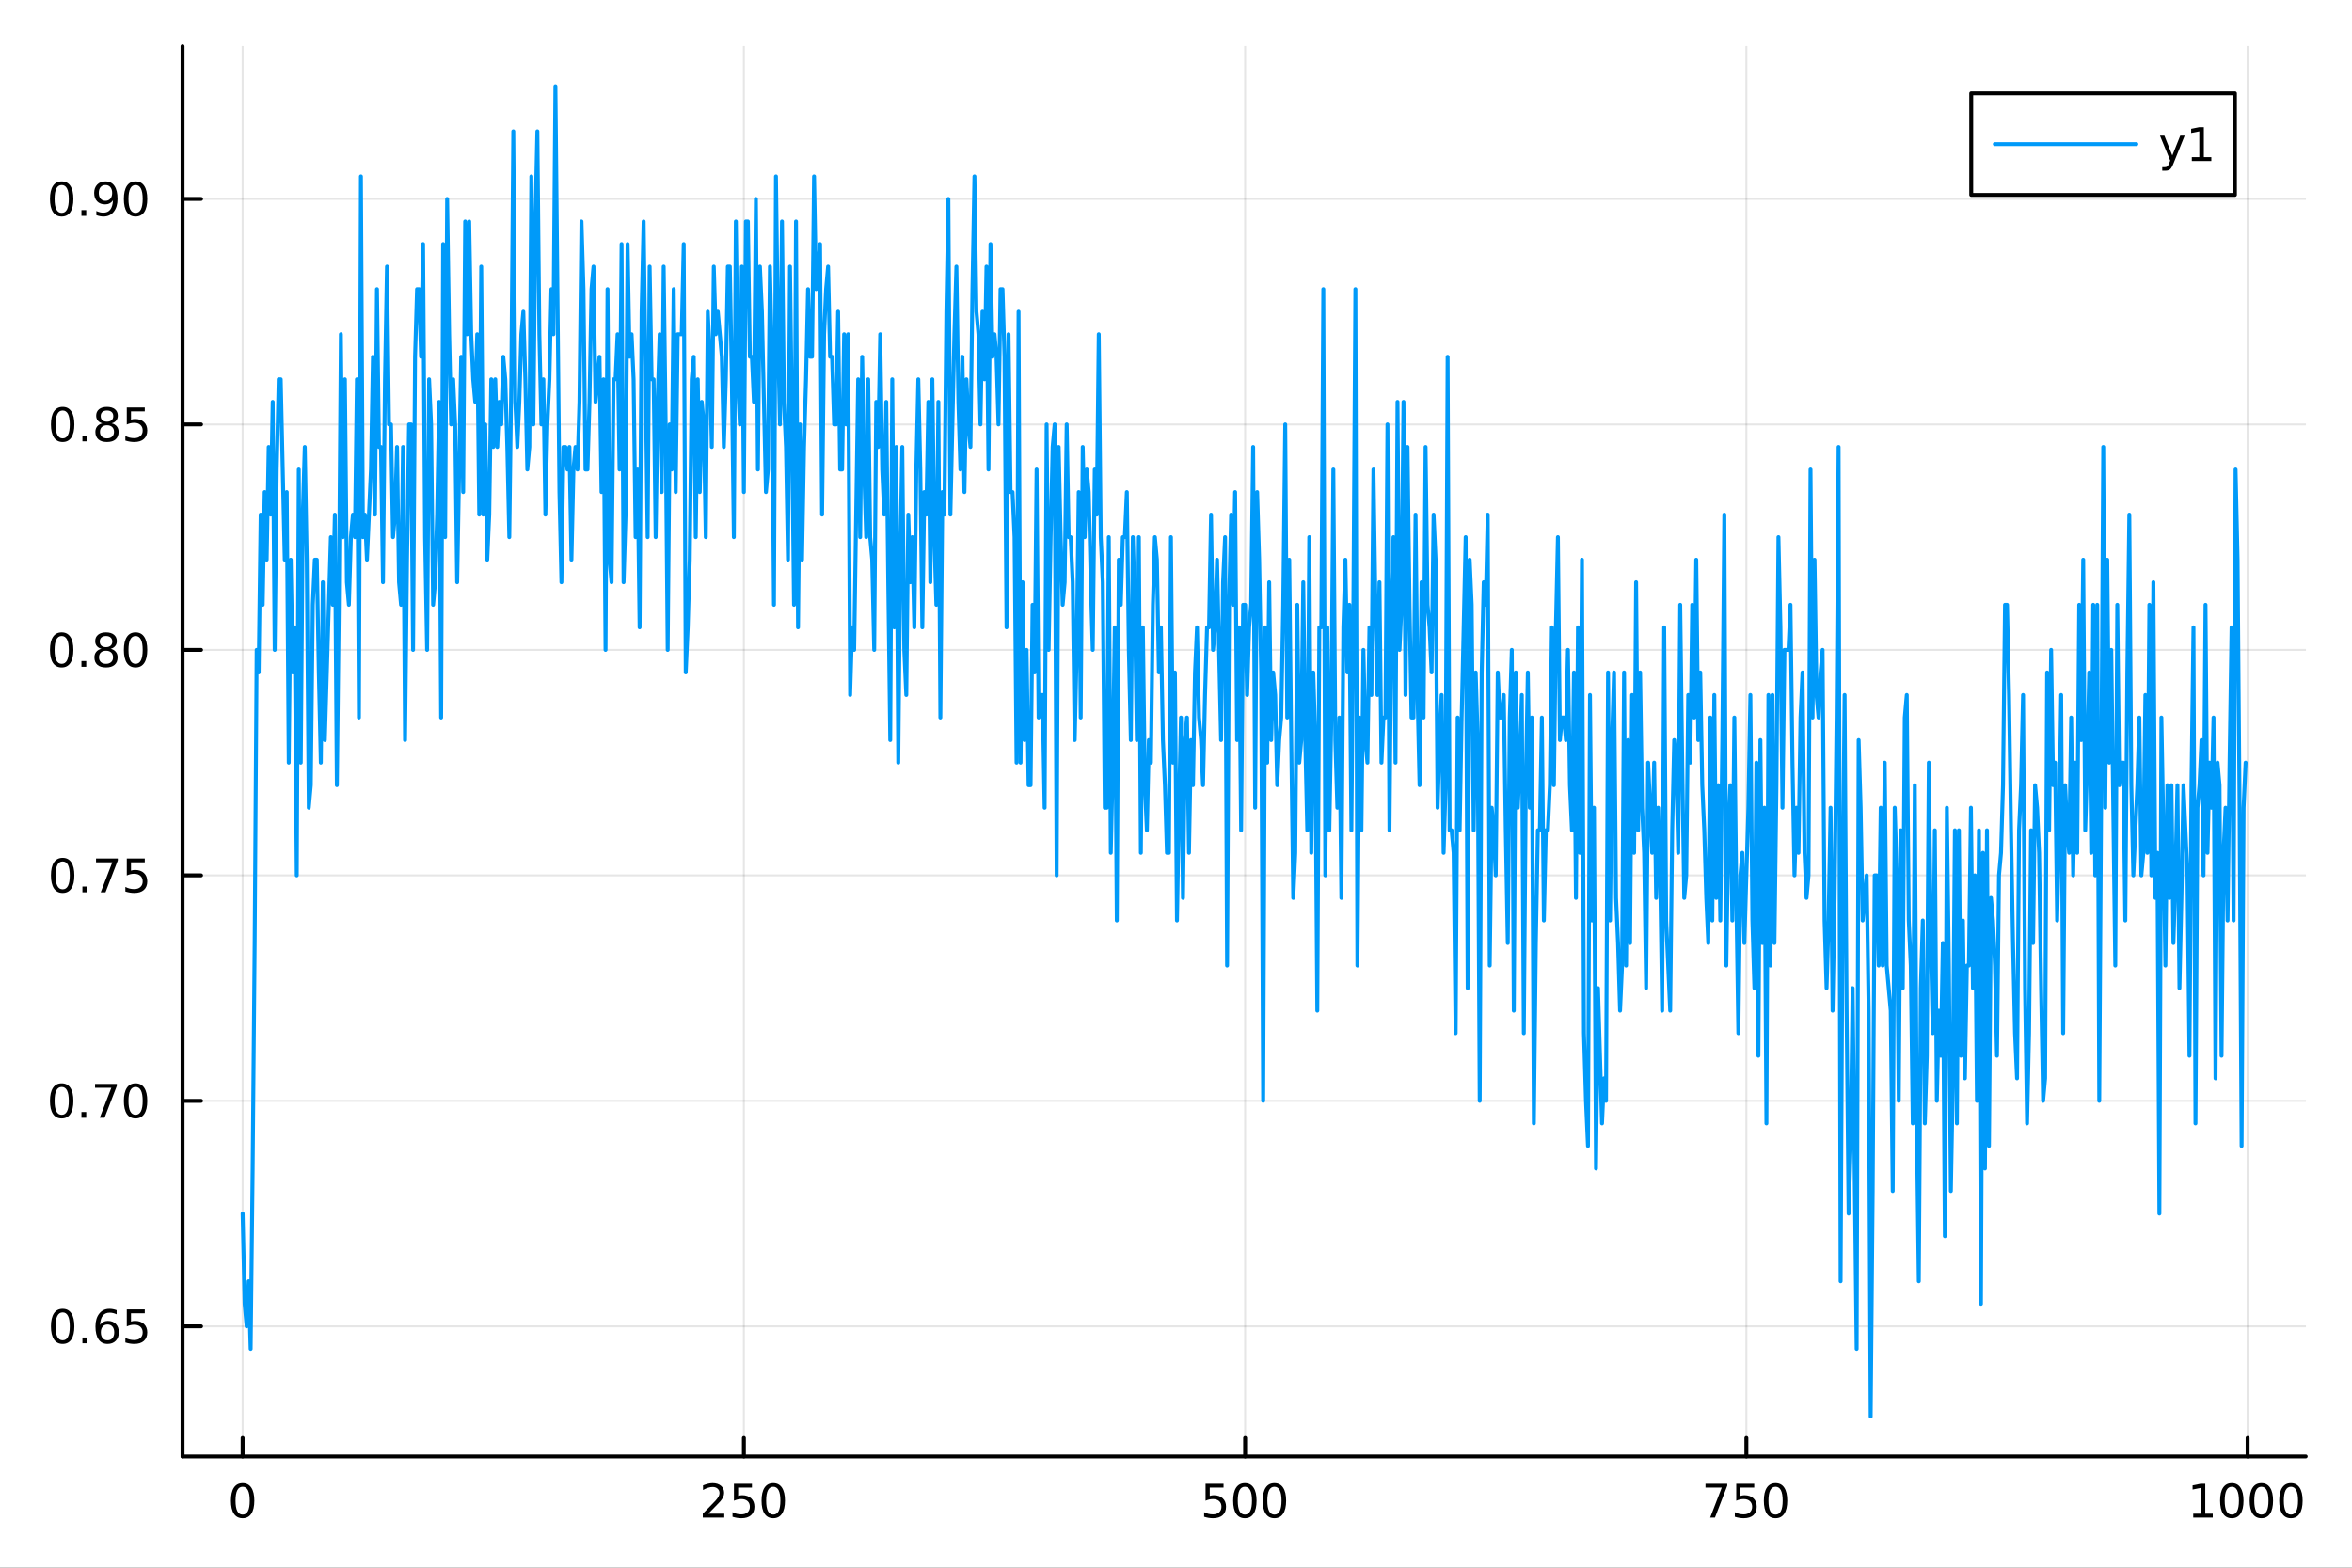 <?xml version="1.0" encoding="utf-8"?>
<svg xmlns="http://www.w3.org/2000/svg" xmlns:xlink="http://www.w3.org/1999/xlink" width="600" height="400" viewBox="0 0 2400 1600">
<rect x="0" y="0" width="2400" height="1600" fill="#333333" stroke="none"/>
<defs>
  <clipPath id="clip220">
    <rect x="0" y="0" width="2400" height="1600"/>
  </clipPath>
</defs>
<path clip-path="url(#clip220)" d="M0 1600 L2400 1600 L2400 0 L0 0  Z" fill="#ffffff" fill-rule="evenodd" fill-opacity="1"/>
<defs>
  <clipPath id="clip221">
    <rect x="480" y="0" width="1681" height="1600"/>
  </clipPath>
</defs>
<path clip-path="url(#clip220)" d="M186.274 1486.45 L2352.76 1486.45 L2352.76 47.244 L186.274 47.244  Z" fill="#ffffff" fill-rule="evenodd" fill-opacity="1"/>
<defs>
  <clipPath id="clip222">
    <rect x="186" y="47" width="2167" height="1440"/>
  </clipPath>
</defs>
<polyline clip-path="url(#clip222)" style="stroke:#000000; stroke-linecap:round; stroke-linejoin:round; stroke-width:2; stroke-opacity:0.1; fill:none" points="247.59,1486.45 247.59,47.244 "/>
<polyline clip-path="url(#clip222)" style="stroke:#000000; stroke-linecap:round; stroke-linejoin:round; stroke-width:2; stroke-opacity:0.1; fill:none" points="759.064,1486.45 759.064,47.244 "/>
<polyline clip-path="url(#clip222)" style="stroke:#000000; stroke-linecap:round; stroke-linejoin:round; stroke-width:2; stroke-opacity:0.1; fill:none" points="1270.54,1486.45 1270.54,47.244 "/>
<polyline clip-path="url(#clip222)" style="stroke:#000000; stroke-linecap:round; stroke-linejoin:round; stroke-width:2; stroke-opacity:0.1; fill:none" points="1782.01,1486.45 1782.01,47.244 "/>
<polyline clip-path="url(#clip222)" style="stroke:#000000; stroke-linecap:round; stroke-linejoin:round; stroke-width:2; stroke-opacity:0.1; fill:none" points="2293.49,1486.45 2293.49,47.244 "/>
<polyline clip-path="url(#clip220)" style="stroke:#000000; stroke-linecap:round; stroke-linejoin:round; stroke-width:4; stroke-opacity:1; fill:none" points="186.274,1486.45 2352.76,1486.45 "/>
<polyline clip-path="url(#clip220)" style="stroke:#000000; stroke-linecap:round; stroke-linejoin:round; stroke-width:4; stroke-opacity:1; fill:none" points="247.59,1486.45 247.59,1467.55 "/>
<polyline clip-path="url(#clip220)" style="stroke:#000000; stroke-linecap:round; stroke-linejoin:round; stroke-width:4; stroke-opacity:1; fill:none" points="759.064,1486.45 759.064,1467.55 "/>
<polyline clip-path="url(#clip220)" style="stroke:#000000; stroke-linecap:round; stroke-linejoin:round; stroke-width:4; stroke-opacity:1; fill:none" points="1270.54,1486.45 1270.54,1467.55 "/>
<polyline clip-path="url(#clip220)" style="stroke:#000000; stroke-linecap:round; stroke-linejoin:round; stroke-width:4; stroke-opacity:1; fill:none" points="1782.01,1486.45 1782.01,1467.55 "/>
<polyline clip-path="url(#clip220)" style="stroke:#000000; stroke-linecap:round; stroke-linejoin:round; stroke-width:4; stroke-opacity:1; fill:none" points="2293.49,1486.45 2293.49,1467.55 "/>
<path clip-path="url(#clip220)" d="M247.59 1517.37 Q243.978 1517.37 242.15 1520.93 Q240.344 1524.47 240.344 1531.6 Q240.344 1538.71 242.15 1542.27 Q243.978 1545.82 247.59 1545.82 Q251.224 1545.82 253.029 1542.27 Q254.858 1538.71 254.858 1531.6 Q254.858 1524.47 253.029 1520.93 Q251.224 1517.37 247.59 1517.37 M247.59 1513.66 Q253.4 1513.66 256.455 1518.27 Q259.534 1522.85 259.534 1531.6 Q259.534 1540.33 256.455 1544.94 Q253.4 1549.52 247.59 1549.52 Q241.779 1549.52 238.701 1544.94 Q235.645 1540.33 235.645 1531.6 Q235.645 1522.85 238.701 1518.27 Q241.779 1513.66 247.59 1513.66 Z" fill="#000000" fill-rule="nonzero" fill-opacity="1" /><path clip-path="url(#clip220)" d="M722.756 1544.91 L739.075 1544.91 L739.075 1548.85 L717.131 1548.85 L717.131 1544.91 Q719.793 1542.16 724.376 1537.53 Q728.983 1532.88 730.163 1531.53 Q732.409 1529.01 733.288 1527.27 Q734.191 1525.51 734.191 1523.82 Q734.191 1521.07 732.247 1519.33 Q730.325 1517.6 727.224 1517.6 Q725.025 1517.6 722.571 1518.36 Q720.14 1519.13 717.363 1520.68 L717.363 1515.95 Q720.187 1514.82 722.64 1514.24 Q725.094 1513.66 727.131 1513.66 Q732.501 1513.66 735.696 1516.35 Q738.89 1519.03 738.89 1523.52 Q738.89 1525.65 738.08 1527.57 Q737.293 1529.47 735.187 1532.07 Q734.608 1532.74 731.506 1535.95 Q728.404 1539.15 722.756 1544.91 Z" fill="#000000" fill-rule="nonzero" fill-opacity="1" /><path clip-path="url(#clip220)" d="M748.936 1514.29 L767.293 1514.29 L767.293 1518.22 L753.219 1518.22 L753.219 1526.7 Q754.237 1526.35 755.256 1526.19 Q756.274 1526 757.293 1526 Q763.08 1526 766.46 1529.17 Q769.839 1532.34 769.839 1537.76 Q769.839 1543.34 766.367 1546.44 Q762.895 1549.52 756.575 1549.52 Q754.399 1549.52 752.131 1549.15 Q749.886 1548.78 747.478 1548.04 L747.478 1543.34 Q749.561 1544.47 751.784 1545.03 Q754.006 1545.58 756.483 1545.58 Q760.487 1545.58 762.825 1543.48 Q765.163 1541.37 765.163 1537.76 Q765.163 1534.15 762.825 1532.04 Q760.487 1529.94 756.483 1529.94 Q754.608 1529.94 752.733 1530.35 Q750.881 1530.77 748.936 1531.65 L748.936 1514.29 Z" fill="#000000" fill-rule="nonzero" fill-opacity="1" /><path clip-path="url(#clip220)" d="M789.052 1517.37 Q785.441 1517.37 783.612 1520.93 Q781.807 1524.47 781.807 1531.6 Q781.807 1538.71 783.612 1542.27 Q785.441 1545.82 789.052 1545.82 Q792.686 1545.82 794.492 1542.27 Q796.32 1538.71 796.32 1531.6 Q796.32 1524.47 794.492 1520.93 Q792.686 1517.37 789.052 1517.37 M789.052 1513.66 Q794.862 1513.66 797.918 1518.27 Q800.996 1522.85 800.996 1531.6 Q800.996 1540.33 797.918 1544.94 Q794.862 1549.52 789.052 1549.52 Q783.242 1549.52 780.163 1544.94 Q777.108 1540.33 777.108 1531.6 Q777.108 1522.85 780.163 1518.27 Q783.242 1513.66 789.052 1513.66 Z" fill="#000000" fill-rule="nonzero" fill-opacity="1" /><path clip-path="url(#clip220)" d="M1230.16 1514.29 L1248.51 1514.29 L1248.51 1518.22 L1234.44 1518.22 L1234.44 1526.7 Q1235.46 1526.35 1236.48 1526.19 Q1237.49 1526 1238.51 1526 Q1244.3 1526 1247.68 1529.17 Q1251.06 1532.34 1251.06 1537.76 Q1251.06 1543.34 1247.59 1546.44 Q1244.11 1549.52 1237.8 1549.52 Q1235.62 1549.52 1233.35 1549.15 Q1231.11 1548.78 1228.7 1548.04 L1228.7 1543.34 Q1230.78 1544.47 1233 1545.03 Q1235.23 1545.58 1237.7 1545.58 Q1241.71 1545.58 1244.04 1543.48 Q1246.38 1541.37 1246.38 1537.76 Q1246.38 1534.15 1244.04 1532.04 Q1241.71 1529.94 1237.7 1529.94 Q1235.83 1529.94 1233.95 1530.35 Q1232.1 1530.77 1230.16 1531.65 L1230.16 1514.29 Z" fill="#000000" fill-rule="nonzero" fill-opacity="1" /><path clip-path="url(#clip220)" d="M1270.27 1517.37 Q1266.66 1517.37 1264.83 1520.93 Q1263.03 1524.47 1263.03 1531.6 Q1263.03 1538.71 1264.83 1542.27 Q1266.66 1545.82 1270.27 1545.82 Q1273.91 1545.82 1275.71 1542.27 Q1277.54 1538.71 1277.54 1531.6 Q1277.54 1524.47 1275.71 1520.93 Q1273.91 1517.37 1270.27 1517.37 M1270.27 1513.66 Q1276.08 1513.66 1279.14 1518.27 Q1282.22 1522.85 1282.22 1531.6 Q1282.22 1540.33 1279.14 1544.94 Q1276.08 1549.52 1270.27 1549.52 Q1264.46 1549.52 1261.38 1544.94 Q1258.33 1540.33 1258.33 1531.6 Q1258.33 1522.85 1261.38 1518.27 Q1264.46 1513.66 1270.27 1513.66 Z" fill="#000000" fill-rule="nonzero" fill-opacity="1" /><path clip-path="url(#clip220)" d="M1300.43 1517.37 Q1296.82 1517.37 1294.99 1520.93 Q1293.19 1524.47 1293.19 1531.6 Q1293.19 1538.71 1294.99 1542.27 Q1296.82 1545.82 1300.43 1545.82 Q1304.07 1545.82 1305.87 1542.27 Q1307.7 1538.71 1307.7 1531.6 Q1307.7 1524.47 1305.87 1520.93 Q1304.07 1517.37 1300.43 1517.37 M1300.43 1513.66 Q1306.24 1513.66 1309.3 1518.27 Q1312.38 1522.85 1312.38 1531.6 Q1312.38 1540.33 1309.3 1544.94 Q1306.24 1549.52 1300.43 1549.52 Q1294.62 1549.52 1291.54 1544.94 Q1288.49 1540.33 1288.49 1531.6 Q1288.49 1522.85 1291.54 1518.27 Q1294.62 1513.66 1300.43 1513.66 Z" fill="#000000" fill-rule="nonzero" fill-opacity="1" /><path clip-path="url(#clip220)" d="M1740.29 1514.29 L1762.51 1514.29 L1762.51 1516.28 L1749.96 1548.85 L1745.08 1548.85 L1756.88 1518.22 L1740.29 1518.22 L1740.29 1514.29 Z" fill="#000000" fill-rule="nonzero" fill-opacity="1" /><path clip-path="url(#clip220)" d="M1771.68 1514.29 L1790.03 1514.29 L1790.03 1518.22 L1775.96 1518.22 L1775.96 1526.7 Q1776.98 1526.35 1778 1526.19 Q1779.01 1526 1780.03 1526 Q1785.82 1526 1789.2 1529.17 Q1792.58 1532.34 1792.58 1537.76 Q1792.58 1543.34 1789.11 1546.44 Q1785.63 1549.52 1779.32 1549.52 Q1777.14 1549.52 1774.87 1549.15 Q1772.63 1548.78 1770.22 1548.04 L1770.22 1543.34 Q1772.3 1544.47 1774.52 1545.03 Q1776.75 1545.58 1779.22 1545.58 Q1783.23 1545.58 1785.57 1543.48 Q1787.9 1541.37 1787.9 1537.76 Q1787.9 1534.15 1785.57 1532.04 Q1783.23 1529.94 1779.22 1529.94 Q1777.35 1529.94 1775.47 1530.35 Q1773.62 1530.77 1771.68 1531.65 L1771.68 1514.29 Z" fill="#000000" fill-rule="nonzero" fill-opacity="1" /><path clip-path="url(#clip220)" d="M1811.79 1517.37 Q1808.18 1517.37 1806.35 1520.93 Q1804.55 1524.47 1804.55 1531.6 Q1804.55 1538.71 1806.35 1542.27 Q1808.18 1545.82 1811.79 1545.82 Q1815.43 1545.82 1817.23 1542.27 Q1819.06 1538.71 1819.06 1531.6 Q1819.06 1524.47 1817.23 1520.93 Q1815.43 1517.37 1811.79 1517.37 M1811.79 1513.66 Q1817.6 1513.66 1820.66 1518.27 Q1823.74 1522.85 1823.74 1531.6 Q1823.74 1540.33 1820.66 1544.94 Q1817.6 1549.52 1811.79 1549.52 Q1805.98 1549.52 1802.9 1544.94 Q1799.85 1540.33 1799.85 1531.6 Q1799.85 1522.85 1802.9 1518.27 Q1805.98 1513.66 1811.79 1513.66 Z" fill="#000000" fill-rule="nonzero" fill-opacity="1" /><path clip-path="url(#clip220)" d="M2238.01 1544.91 L2245.65 1544.91 L2245.65 1518.55 L2237.34 1520.21 L2237.34 1515.95 L2245.6 1514.29 L2250.28 1514.29 L2250.28 1544.91 L2257.92 1544.91 L2257.92 1548.85 L2238.01 1548.85 L2238.01 1544.91 Z" fill="#000000" fill-rule="nonzero" fill-opacity="1" /><path clip-path="url(#clip220)" d="M2277.36 1517.37 Q2273.75 1517.37 2271.92 1520.93 Q2270.12 1524.47 2270.12 1531.6 Q2270.12 1538.71 2271.92 1542.27 Q2273.75 1545.82 2277.36 1545.82 Q2281 1545.82 2282.8 1542.27 Q2284.63 1538.71 2284.63 1531.6 Q2284.63 1524.47 2282.8 1520.93 Q2281 1517.37 2277.36 1517.37 M2277.36 1513.66 Q2283.17 1513.66 2286.23 1518.27 Q2289.31 1522.85 2289.31 1531.6 Q2289.31 1540.33 2286.23 1544.94 Q2283.17 1549.52 2277.36 1549.52 Q2271.55 1549.52 2268.47 1544.94 Q2265.42 1540.33 2265.42 1531.6 Q2265.42 1522.85 2268.47 1518.27 Q2271.55 1513.66 2277.36 1513.66 Z" fill="#000000" fill-rule="nonzero" fill-opacity="1" /><path clip-path="url(#clip220)" d="M2307.53 1517.37 Q2303.91 1517.37 2302.09 1520.93 Q2300.28 1524.47 2300.28 1531.6 Q2300.28 1538.71 2302.09 1542.27 Q2303.91 1545.82 2307.53 1545.82 Q2311.16 1545.82 2312.97 1542.27 Q2314.79 1538.71 2314.79 1531.6 Q2314.79 1524.47 2312.97 1520.93 Q2311.16 1517.37 2307.53 1517.37 M2307.53 1513.66 Q2313.34 1513.66 2316.39 1518.27 Q2319.47 1522.85 2319.47 1531.6 Q2319.47 1540.33 2316.39 1544.94 Q2313.34 1549.52 2307.53 1549.52 Q2301.72 1549.52 2298.64 1544.94 Q2295.58 1540.33 2295.58 1531.6 Q2295.58 1522.85 2298.64 1518.27 Q2301.72 1513.66 2307.53 1513.66 Z" fill="#000000" fill-rule="nonzero" fill-opacity="1" /><path clip-path="url(#clip220)" d="M2337.69 1517.37 Q2334.08 1517.37 2332.25 1520.93 Q2330.44 1524.47 2330.44 1531.6 Q2330.44 1538.71 2332.25 1542.27 Q2334.08 1545.82 2337.69 1545.82 Q2341.32 1545.82 2343.13 1542.27 Q2344.96 1538.71 2344.96 1531.6 Q2344.96 1524.47 2343.13 1520.93 Q2341.32 1517.37 2337.69 1517.37 M2337.69 1513.66 Q2343.5 1513.66 2346.55 1518.27 Q2349.63 1522.85 2349.63 1531.6 Q2349.63 1540.33 2346.55 1544.94 Q2343.5 1549.52 2337.69 1549.52 Q2331.88 1549.52 2328.8 1544.94 Q2325.74 1540.33 2325.74 1531.6 Q2325.74 1522.85 2328.8 1518.27 Q2331.88 1513.66 2337.69 1513.66 Z" fill="#000000" fill-rule="nonzero" fill-opacity="1" /><polyline clip-path="url(#clip222)" style="stroke:#000000; stroke-linecap:round; stroke-linejoin:round; stroke-width:2; stroke-opacity:0.1; fill:none" points="186.274,1353.67 2352.76,1353.67 "/>
<polyline clip-path="url(#clip222)" style="stroke:#000000; stroke-linecap:round; stroke-linejoin:round; stroke-width:2; stroke-opacity:0.1; fill:none" points="186.274,1123.54 2352.76,1123.54 "/>
<polyline clip-path="url(#clip222)" style="stroke:#000000; stroke-linecap:round; stroke-linejoin:round; stroke-width:2; stroke-opacity:0.1; fill:none" points="186.274,893.415 2352.76,893.415 "/>
<polyline clip-path="url(#clip222)" style="stroke:#000000; stroke-linecap:round; stroke-linejoin:round; stroke-width:2; stroke-opacity:0.1; fill:none" points="186.274,663.29 2352.76,663.29 "/>
<polyline clip-path="url(#clip222)" style="stroke:#000000; stroke-linecap:round; stroke-linejoin:round; stroke-width:2; stroke-opacity:0.1; fill:none" points="186.274,433.164 2352.76,433.164 "/>
<polyline clip-path="url(#clip222)" style="stroke:#000000; stroke-linecap:round; stroke-linejoin:round; stroke-width:2; stroke-opacity:0.1; fill:none" points="186.274,203.039 2352.76,203.039 "/>
<polyline clip-path="url(#clip220)" style="stroke:#000000; stroke-linecap:round; stroke-linejoin:round; stroke-width:4; stroke-opacity:1; fill:none" points="186.274,1486.45 186.274,47.244 "/>
<polyline clip-path="url(#clip220)" style="stroke:#000000; stroke-linecap:round; stroke-linejoin:round; stroke-width:4; stroke-opacity:1; fill:none" points="186.274,1353.67 205.172,1353.67 "/>
<polyline clip-path="url(#clip220)" style="stroke:#000000; stroke-linecap:round; stroke-linejoin:round; stroke-width:4; stroke-opacity:1; fill:none" points="186.274,1123.54 205.172,1123.54 "/>
<polyline clip-path="url(#clip220)" style="stroke:#000000; stroke-linecap:round; stroke-linejoin:round; stroke-width:4; stroke-opacity:1; fill:none" points="186.274,893.415 205.172,893.415 "/>
<polyline clip-path="url(#clip220)" style="stroke:#000000; stroke-linecap:round; stroke-linejoin:round; stroke-width:4; stroke-opacity:1; fill:none" points="186.274,663.29 205.172,663.29 "/>
<polyline clip-path="url(#clip220)" style="stroke:#000000; stroke-linecap:round; stroke-linejoin:round; stroke-width:4; stroke-opacity:1; fill:none" points="186.274,433.164 205.172,433.164 "/>
<polyline clip-path="url(#clip220)" style="stroke:#000000; stroke-linecap:round; stroke-linejoin:round; stroke-width:4; stroke-opacity:1; fill:none" points="186.274,203.039 205.172,203.039 "/>
<path clip-path="url(#clip220)" d="M63.932 1339.46 Q60.321 1339.46 58.492 1343.03 Q56.687 1346.57 56.687 1353.7 Q56.687 1360.81 58.492 1364.37 Q60.321 1367.91 63.932 1367.91 Q67.566 1367.91 69.372 1364.37 Q71.2 1360.81 71.2 1353.7 Q71.2 1346.57 69.372 1343.03 Q67.566 1339.46 63.932 1339.46 M63.932 1335.76 Q69.742 1335.76 72.798 1340.37 Q75.876 1344.95 75.876 1353.7 Q75.876 1362.43 72.798 1367.03 Q69.742 1371.62 63.932 1371.62 Q58.122 1371.62 55.043 1367.03 Q51.987 1362.43 51.987 1353.7 Q51.987 1344.95 55.043 1340.37 Q58.122 1335.76 63.932 1335.76 Z" fill="#000000" fill-rule="nonzero" fill-opacity="1" /><path clip-path="url(#clip220)" d="M84.094 1365.07 L88.978 1365.07 L88.978 1370.95 L84.094 1370.95 L84.094 1365.07 Z" fill="#000000" fill-rule="nonzero" fill-opacity="1" /><path clip-path="url(#clip220)" d="M109.742 1351.8 Q106.594 1351.8 104.742 1353.95 Q102.913 1356.11 102.913 1359.86 Q102.913 1363.58 104.742 1365.76 Q106.594 1367.91 109.742 1367.91 Q112.89 1367.91 114.719 1365.76 Q116.57 1363.58 116.57 1359.86 Q116.57 1356.11 114.719 1353.95 Q112.89 1351.8 109.742 1351.8 M119.024 1337.15 L119.024 1341.41 Q117.265 1340.58 115.459 1340.14 Q113.677 1339.7 111.918 1339.7 Q107.288 1339.7 104.834 1342.82 Q102.404 1345.95 102.057 1352.27 Q103.422 1350.25 105.483 1349.19 Q107.543 1348.1 110.02 1348.1 Q115.228 1348.1 118.237 1351.27 Q121.27 1354.42 121.27 1359.86 Q121.27 1365.18 118.121 1368.4 Q114.973 1371.62 109.742 1371.62 Q103.746 1371.62 100.575 1367.03 Q97.404 1362.43 97.404 1353.7 Q97.404 1345.51 101.293 1340.64 Q105.182 1335.76 111.733 1335.76 Q113.492 1335.76 115.274 1336.11 Q117.08 1336.46 119.024 1337.15 Z" fill="#000000" fill-rule="nonzero" fill-opacity="1" /><path clip-path="url(#clip220)" d="M129.371 1336.39 L147.728 1336.39 L147.728 1340.32 L133.654 1340.32 L133.654 1348.79 Q134.672 1348.45 135.691 1348.28 Q136.709 1348.1 137.728 1348.1 Q143.515 1348.1 146.894 1351.27 Q150.274 1354.44 150.274 1359.86 Q150.274 1365.44 146.802 1368.54 Q143.33 1371.62 137.01 1371.62 Q134.834 1371.62 132.566 1371.25 Q130.32 1370.88 127.913 1370.14 L127.913 1365.44 Q129.996 1366.57 132.219 1367.13 Q134.441 1367.68 136.918 1367.68 Q140.922 1367.68 143.26 1365.58 Q145.598 1363.47 145.598 1359.86 Q145.598 1356.25 143.26 1354.14 Q140.922 1352.03 136.918 1352.03 Q135.043 1352.03 133.168 1352.45 Q131.316 1352.87 129.371 1353.75 L129.371 1336.39 Z" fill="#000000" fill-rule="nonzero" fill-opacity="1" /><path clip-path="url(#clip220)" d="M62.937 1109.34 Q59.325 1109.34 57.497 1112.9 Q55.691 1116.45 55.691 1123.57 Q55.691 1130.68 57.497 1134.25 Q59.325 1137.79 62.937 1137.79 Q66.571 1137.79 68.376 1134.25 Q70.205 1130.68 70.205 1123.57 Q70.205 1116.45 68.376 1112.9 Q66.571 1109.34 62.937 1109.34 M62.937 1105.64 Q68.747 1105.64 71.802 1110.24 Q74.881 1114.83 74.881 1123.57 Q74.881 1132.3 71.802 1136.91 Q68.747 1141.49 62.937 1141.49 Q57.126 1141.49 54.048 1136.91 Q50.992 1132.3 50.992 1123.57 Q50.992 1114.83 54.048 1110.24 Q57.126 1105.64 62.937 1105.64 Z" fill="#000000" fill-rule="nonzero" fill-opacity="1" /><path clip-path="url(#clip220)" d="M83.098 1134.94 L87.983 1134.94 L87.983 1140.82 L83.098 1140.82 L83.098 1134.94 Z" fill="#000000" fill-rule="nonzero" fill-opacity="1" /><path clip-path="url(#clip220)" d="M96.987 1106.26 L119.209 1106.26 L119.209 1108.25 L106.663 1140.82 L101.779 1140.82 L113.584 1110.2 L96.987 1110.2 L96.987 1106.26 Z" fill="#000000" fill-rule="nonzero" fill-opacity="1" /><path clip-path="url(#clip220)" d="M138.33 1109.34 Q134.719 1109.34 132.89 1112.9 Q131.084 1116.45 131.084 1123.57 Q131.084 1130.68 132.89 1134.25 Q134.719 1137.79 138.33 1137.79 Q141.964 1137.79 143.769 1134.25 Q145.598 1130.68 145.598 1123.57 Q145.598 1116.45 143.769 1112.9 Q141.964 1109.34 138.33 1109.34 M138.33 1105.64 Q144.14 1105.64 147.195 1110.24 Q150.274 1114.83 150.274 1123.57 Q150.274 1132.3 147.195 1136.91 Q144.14 1141.49 138.33 1141.49 Q132.519 1141.49 129.441 1136.91 Q126.385 1132.3 126.385 1123.57 Q126.385 1114.83 129.441 1110.24 Q132.519 1105.64 138.33 1105.64 Z" fill="#000000" fill-rule="nonzero" fill-opacity="1" /><path clip-path="url(#clip220)" d="M63.932 879.214 Q60.321 879.214 58.492 882.778 Q56.687 886.32 56.687 893.45 Q56.687 900.556 58.492 904.121 Q60.321 907.663 63.932 907.663 Q67.566 907.663 69.372 904.121 Q71.2 900.556 71.2 893.45 Q71.2 886.32 69.372 882.778 Q67.566 879.214 63.932 879.214 M63.932 875.51 Q69.742 875.51 72.798 880.116 Q75.876 884.7 75.876 893.45 Q75.876 902.176 72.798 906.783 Q69.742 911.366 63.932 911.366 Q58.122 911.366 55.043 906.783 Q51.987 902.176 51.987 893.45 Q51.987 884.7 55.043 880.116 Q58.122 875.51 63.932 875.51 Z" fill="#000000" fill-rule="nonzero" fill-opacity="1" /><path clip-path="url(#clip220)" d="M84.094 904.815 L88.978 904.815 L88.978 910.695 L84.094 910.695 L84.094 904.815 Z" fill="#000000" fill-rule="nonzero" fill-opacity="1" /><path clip-path="url(#clip220)" d="M97.983 876.135 L120.205 876.135 L120.205 878.126 L107.658 910.695 L102.774 910.695 L114.58 880.07 L97.983 880.07 L97.983 876.135 Z" fill="#000000" fill-rule="nonzero" fill-opacity="1" /><path clip-path="url(#clip220)" d="M129.371 876.135 L147.728 876.135 L147.728 880.07 L133.654 880.07 L133.654 888.542 Q134.672 888.195 135.691 888.033 Q136.709 887.848 137.728 887.848 Q143.515 887.848 146.894 891.019 Q150.274 894.19 150.274 899.607 Q150.274 905.186 146.802 908.288 Q143.33 911.366 137.01 911.366 Q134.834 911.366 132.566 910.996 Q130.32 910.625 127.913 909.885 L127.913 905.186 Q129.996 906.32 132.219 906.875 Q134.441 907.431 136.918 907.431 Q140.922 907.431 143.26 905.325 Q145.598 903.218 145.598 899.607 Q145.598 895.996 143.26 893.889 Q140.922 891.783 136.918 891.783 Q135.043 891.783 133.168 892.2 Q131.316 892.616 129.371 893.496 L129.371 876.135 Z" fill="#000000" fill-rule="nonzero" fill-opacity="1" /><path clip-path="url(#clip220)" d="M62.937 649.088 Q59.325 649.088 57.497 652.653 Q55.691 656.195 55.691 663.324 Q55.691 670.431 57.497 673.996 Q59.325 677.537 62.937 677.537 Q66.571 677.537 68.376 673.996 Q70.205 670.431 70.205 663.324 Q70.205 656.195 68.376 652.653 Q66.571 649.088 62.937 649.088 M62.937 645.385 Q68.747 645.385 71.802 649.991 Q74.881 654.574 74.881 663.324 Q74.881 672.051 71.802 676.658 Q68.747 681.241 62.937 681.241 Q57.126 681.241 54.048 676.658 Q50.992 672.051 50.992 663.324 Q50.992 654.574 54.048 649.991 Q57.126 645.385 62.937 645.385 Z" fill="#000000" fill-rule="nonzero" fill-opacity="1" /><path clip-path="url(#clip220)" d="M83.098 674.69 L87.983 674.69 L87.983 680.57 L83.098 680.57 L83.098 674.69 Z" fill="#000000" fill-rule="nonzero" fill-opacity="1" /><path clip-path="url(#clip220)" d="M108.168 664.158 Q104.834 664.158 102.913 665.94 Q101.015 667.722 101.015 670.847 Q101.015 673.972 102.913 675.755 Q104.834 677.537 108.168 677.537 Q111.501 677.537 113.422 675.755 Q115.344 673.949 115.344 670.847 Q115.344 667.722 113.422 665.94 Q111.524 664.158 108.168 664.158 M103.492 662.167 Q100.483 661.426 98.793 659.366 Q97.126 657.306 97.126 654.343 Q97.126 650.199 100.066 647.792 Q103.029 645.385 108.168 645.385 Q113.33 645.385 116.27 647.792 Q119.209 650.199 119.209 654.343 Q119.209 657.306 117.52 659.366 Q115.853 661.426 112.867 662.167 Q116.246 662.954 118.121 665.246 Q120.02 667.537 120.02 670.847 Q120.02 675.871 116.941 678.556 Q113.885 681.241 108.168 681.241 Q102.45 681.241 99.371 678.556 Q96.316 675.871 96.316 670.847 Q96.316 667.537 98.214 665.246 Q100.112 662.954 103.492 662.167 M101.779 654.783 Q101.779 657.468 103.446 658.972 Q105.135 660.477 108.168 660.477 Q111.177 660.477 112.867 658.972 Q114.58 657.468 114.58 654.783 Q114.58 652.098 112.867 650.593 Q111.177 649.088 108.168 649.088 Q105.135 649.088 103.446 650.593 Q101.779 652.098 101.779 654.783 Z" fill="#000000" fill-rule="nonzero" fill-opacity="1" /><path clip-path="url(#clip220)" d="M138.33 649.088 Q134.719 649.088 132.89 652.653 Q131.084 656.195 131.084 663.324 Q131.084 670.431 132.89 673.996 Q134.719 677.537 138.33 677.537 Q141.964 677.537 143.769 673.996 Q145.598 670.431 145.598 663.324 Q145.598 656.195 143.769 652.653 Q141.964 649.088 138.33 649.088 M138.33 645.385 Q144.14 645.385 147.195 649.991 Q150.274 654.574 150.274 663.324 Q150.274 672.051 147.195 676.658 Q144.14 681.241 138.33 681.241 Q132.519 681.241 129.441 676.658 Q126.385 672.051 126.385 663.324 Q126.385 654.574 129.441 649.991 Q132.519 645.385 138.33 645.385 Z" fill="#000000" fill-rule="nonzero" fill-opacity="1" /><path clip-path="url(#clip220)" d="M63.932 418.963 Q60.321 418.963 58.492 422.528 Q56.687 426.069 56.687 433.199 Q56.687 440.305 58.492 443.87 Q60.321 447.412 63.932 447.412 Q67.566 447.412 69.372 443.87 Q71.2 440.305 71.2 433.199 Q71.2 426.069 69.372 422.528 Q67.566 418.963 63.932 418.963 M63.932 415.259 Q69.742 415.259 72.798 419.866 Q75.876 424.449 75.876 433.199 Q75.876 441.926 72.798 446.532 Q69.742 451.116 63.932 451.116 Q58.122 451.116 55.043 446.532 Q51.987 441.926 51.987 433.199 Q51.987 424.449 55.043 419.866 Q58.122 415.259 63.932 415.259 Z" fill="#000000" fill-rule="nonzero" fill-opacity="1" /><path clip-path="url(#clip220)" d="M84.094 444.565 L88.978 444.565 L88.978 450.444 L84.094 450.444 L84.094 444.565 Z" fill="#000000" fill-rule="nonzero" fill-opacity="1" /><path clip-path="url(#clip220)" d="M109.163 434.032 Q105.83 434.032 103.909 435.815 Q102.01 437.597 102.01 440.722 Q102.01 443.847 103.909 445.629 Q105.83 447.412 109.163 447.412 Q112.496 447.412 114.418 445.629 Q116.339 443.824 116.339 440.722 Q116.339 437.597 114.418 435.815 Q112.52 434.032 109.163 434.032 M104.487 432.042 Q101.478 431.301 99.788 429.241 Q98.121 427.18 98.121 424.218 Q98.121 420.074 101.061 417.667 Q104.024 415.259 109.163 415.259 Q114.325 415.259 117.265 417.667 Q120.205 420.074 120.205 424.218 Q120.205 427.18 118.515 429.241 Q116.848 431.301 113.862 432.042 Q117.242 432.829 119.117 435.12 Q121.015 437.412 121.015 440.722 Q121.015 445.745 117.936 448.43 Q114.881 451.116 109.163 451.116 Q103.446 451.116 100.367 448.43 Q97.311 445.745 97.311 440.722 Q97.311 437.412 99.21 435.12 Q101.108 432.829 104.487 432.042 M102.774 424.657 Q102.774 427.343 104.441 428.847 Q106.131 430.352 109.163 430.352 Q112.172 430.352 113.862 428.847 Q115.575 427.343 115.575 424.657 Q115.575 421.972 113.862 420.468 Q112.172 418.963 109.163 418.963 Q106.131 418.963 104.441 420.468 Q102.774 421.972 102.774 424.657 Z" fill="#000000" fill-rule="nonzero" fill-opacity="1" /><path clip-path="url(#clip220)" d="M129.371 415.884 L147.728 415.884 L147.728 419.819 L133.654 419.819 L133.654 428.292 Q134.672 427.944 135.691 427.782 Q136.709 427.597 137.728 427.597 Q143.515 427.597 146.894 430.768 Q150.274 433.94 150.274 439.356 Q150.274 444.935 146.802 448.037 Q143.33 451.116 137.01 451.116 Q134.834 451.116 132.566 450.745 Q130.32 450.375 127.913 449.634 L127.913 444.935 Q129.996 446.069 132.219 446.625 Q134.441 447.18 136.918 447.18 Q140.922 447.18 143.26 445.074 Q145.598 442.967 145.598 439.356 Q145.598 435.745 143.26 433.639 Q140.922 431.532 136.918 431.532 Q135.043 431.532 133.168 431.949 Q131.316 432.366 129.371 433.245 L129.371 415.884 Z" fill="#000000" fill-rule="nonzero" fill-opacity="1" /><path clip-path="url(#clip220)" d="M62.937 188.838 Q59.325 188.838 57.497 192.402 Q55.691 195.944 55.691 203.074 Q55.691 210.18 57.497 213.745 Q59.325 217.287 62.937 217.287 Q66.571 217.287 68.376 213.745 Q70.205 210.18 70.205 203.074 Q70.205 195.944 68.376 192.402 Q66.571 188.838 62.937 188.838 M62.937 185.134 Q68.747 185.134 71.802 189.74 Q74.881 194.324 74.881 203.074 Q74.881 211.8 71.802 216.407 Q68.747 220.99 62.937 220.99 Q57.126 220.99 54.048 216.407 Q50.992 211.8 50.992 203.074 Q50.992 194.324 54.048 189.74 Q57.126 185.134 62.937 185.134 Z" fill="#000000" fill-rule="nonzero" fill-opacity="1" /><path clip-path="url(#clip220)" d="M83.098 214.439 L87.983 214.439 L87.983 220.319 L83.098 220.319 L83.098 214.439 Z" fill="#000000" fill-rule="nonzero" fill-opacity="1" /><path clip-path="url(#clip220)" d="M98.307 219.601 L98.307 215.342 Q100.066 216.175 101.871 216.615 Q103.677 217.055 105.413 217.055 Q110.043 217.055 112.473 213.953 Q114.927 210.828 115.274 204.486 Q113.932 206.476 111.871 207.541 Q109.811 208.606 107.311 208.606 Q102.126 208.606 99.094 205.481 Q96.085 202.333 96.085 196.893 Q96.085 191.569 99.233 188.352 Q102.381 185.134 107.612 185.134 Q113.608 185.134 116.756 189.74 Q119.927 194.324 119.927 203.074 Q119.927 211.245 116.038 216.129 Q112.172 220.99 105.621 220.99 Q103.862 220.99 102.057 220.643 Q100.251 220.296 98.307 219.601 M107.612 204.949 Q110.76 204.949 112.589 202.796 Q114.441 200.643 114.441 196.893 Q114.441 193.166 112.589 191.014 Q110.76 188.838 107.612 188.838 Q104.464 188.838 102.612 191.014 Q100.784 193.166 100.784 196.893 Q100.784 200.643 102.612 202.796 Q104.464 204.949 107.612 204.949 Z" fill="#000000" fill-rule="nonzero" fill-opacity="1" /><path clip-path="url(#clip220)" d="M138.33 188.838 Q134.719 188.838 132.89 192.402 Q131.084 195.944 131.084 203.074 Q131.084 210.18 132.89 213.745 Q134.719 217.287 138.33 217.287 Q141.964 217.287 143.769 213.745 Q145.598 210.18 145.598 203.074 Q145.598 195.944 143.769 192.402 Q141.964 188.838 138.33 188.838 M138.33 185.134 Q144.14 185.134 147.195 189.74 Q150.274 194.324 150.274 203.074 Q150.274 211.8 147.195 216.407 Q144.14 220.99 138.33 220.99 Q132.519 220.99 129.441 216.407 Q126.385 211.8 126.385 203.074 Q126.385 194.324 129.441 189.74 Q132.519 185.134 138.33 185.134 Z" fill="#000000" fill-rule="nonzero" fill-opacity="1" /><polyline clip-path="url(#clip222)" style="stroke:#009af9; stroke-linecap:round; stroke-linejoin:round; stroke-width:4; stroke-opacity:1; fill:none" points="247.59,1238.6 249.635,1330.65 251.681,1353.67 253.727,1307.64 255.773,1376.68 257.819,1192.58 259.865,962.453 261.911,663.29 263.957,686.302 266.003,525.214 268.048,617.265 270.094,502.202 272.14,571.239 274.186,456.177 276.232,525.214 278.278,410.152 280.324,663.29 282.37,479.189 284.416,387.139 286.462,387.139 288.507,479.189 290.553,571.239 292.599,502.202 294.645,778.352 296.691,571.239 298.737,686.302 300.783,640.277 302.829,893.415 304.875,479.189 306.921,778.352 308.966,525.214 311.012,456.177 313.058,571.239 315.104,824.377 317.15,801.365 319.196,617.265 321.242,571.239 323.288,571.239 325.334,686.302 327.38,778.352 329.425,594.252 331.471,755.34 333.517,686.302 335.563,617.265 337.609,548.227 339.655,617.265 341.701,525.214 343.747,801.365 345.793,617.265 347.838,341.114 349.884,548.227 351.93,387.139 353.976,594.252 356.022,617.265 358.068,548.227 360.114,525.214 362.16,548.227 364.206,387.139 366.252,732.327 368.297,180.026 370.343,548.227 372.389,525.214 374.435,571.239 376.481,525.214 378.527,479.189 380.573,364.127 382.619,525.214 384.665,295.089 386.711,456.177 388.756,456.177 390.802,594.252 392.848,387.139 394.894,272.077 396.94,433.164 398.986,433.164 401.032,548.227 403.078,525.214 405.124,456.177 407.169,594.252 409.215,617.265 411.261,456.177 413.307,755.34 415.353,571.239 417.399,433.164 419.445,433.164 421.491,663.29 423.537,364.127 425.583,295.089 427.628,295.089 429.674,364.127 431.72,249.064 433.766,548.227 435.812,663.29 437.858,387.139 439.904,433.164 441.95,617.265 443.996,594.252 446.042,525.214 448.087,410.152 450.133,732.327 452.179,249.064 454.225,548.227 456.271,203.039 458.317,341.114 460.363,433.164 462.409,387.139 464.455,433.164 466.5,594.252 468.546,479.189 470.592,364.127 472.638,502.202 474.684,226.051 476.73,341.114 478.776,226.051 480.822,341.114 482.868,387.139 484.914,410.152 486.959,341.114 489.005,525.214 491.051,272.077 493.097,525.214 495.143,433.164 497.189,571.239 499.235,525.214 501.281,387.139 503.327,456.177 505.373,387.139 507.418,456.177 509.464,410.152 511.51,433.164 513.556,364.127 515.602,387.139 517.648,456.177 519.694,548.227 521.74,387.139 523.786,134.001 525.831,410.152 527.877,456.177 529.923,410.152 531.969,341.114 534.015,318.102 536.061,387.139 538.107,479.189 540.153,456.177 542.199,180.026 544.245,433.164 546.29,226.051 548.336,134.001 550.382,341.114 552.428,433.164 554.474,387.139 556.52,525.214 558.566,433.164 560.612,387.139 562.658,295.089 564.704,341.114 566.749,87.976 568.795,295.089 570.841,502.202 572.887,594.252 574.933,456.177 576.979,456.177 579.025,479.189 581.071,456.177 583.117,571.239 585.162,479.189 587.208,456.177 589.254,479.189 591.3,410.152 593.346,226.051 595.392,295.089 597.438,479.189 599.484,479.189 601.53,410.152 603.576,295.089 605.621,272.077 607.667,410.152 609.713,387.139 611.759,364.127 613.805,502.202 615.851,387.139 617.897,663.29 619.943,295.089 621.989,571.239 624.035,594.252 626.08,387.139 628.126,387.139 630.172,341.114 632.218,479.189 634.264,249.064 636.31,594.252 638.356,525.214 640.402,249.064 642.448,364.127 644.493,341.114 646.539,387.139 648.585,548.227 650.631,479.189 652.677,640.277 654.723,318.102 656.769,226.051 658.815,387.139 660.861,548.227 662.907,272.077 664.952,387.139 666.998,387.139 669.044,548.227 671.09,410.152 673.136,341.114 675.182,502.202 677.228,272.077 679.274,433.164 681.32,663.29 683.366,433.164 685.411,479.189 687.457,295.089 689.503,502.202 691.549,341.114 693.595,341.114 695.641,341.114 697.687,249.064 699.733,686.302 701.779,640.277 703.825,571.239 705.87,387.139 707.916,364.127 709.962,548.227 712.008,387.139 714.054,502.202 716.1,410.152 718.146,433.164 720.192,548.227 722.238,318.102 724.283,364.127 726.329,456.177 728.375,272.077 730.421,341.114 732.467,318.102 734.513,341.114 736.559,364.127 738.605,456.177 740.651,387.139 742.697,272.077 744.742,272.077 746.788,387.139 748.834,548.227 750.88,226.051 752.926,387.139 754.972,433.164 757.018,272.077 759.064,502.202 761.11,226.051 763.156,226.051 765.201,364.127 767.247,364.127 769.293,410.152 771.339,203.039 773.385,479.189 775.431,272.077 777.477,318.102 779.523,410.152 781.569,502.202 783.614,479.189 785.66,272.077 787.706,364.127 789.752,617.265 791.798,180.026 793.844,341.114 795.89,433.164 797.936,226.051 799.982,410.152 802.028,456.177 804.073,571.239 806.119,272.077 808.165,433.164 810.211,617.265 812.257,226.051 814.303,640.277 816.349,433.164 818.395,571.239 820.441,456.177 822.487,387.139 824.532,295.089 826.578,364.127 828.624,364.127 830.67,180.026 832.716,295.089 834.762,272.077 836.808,249.064 838.854,525.214 840.9,341.114 842.945,295.089 844.991,272.077 847.037,364.127 849.083,364.127 851.129,433.164 853.175,433.164 855.221,318.102 857.267,479.189 859.313,479.189 861.359,341.114 863.404,433.164 865.45,341.114 867.496,709.315 869.542,640.277 871.588,663.29 873.634,525.214 875.68,387.139 877.726,548.227 879.772,364.127 881.818,479.189 883.863,548.227 885.909,387.139 887.955,548.227 890.001,571.239 892.047,663.29 894.093,410.152 896.139,456.177 898.185,341.114 900.231,479.189 902.276,525.214 904.322,410.152 906.368,594.252 908.414,755.34 910.46,387.139 912.506,640.277 914.552,456.177 916.598,778.352 918.644,571.239 920.69,456.177 922.735,663.29 924.781,709.315 926.827,525.214 928.873,594.252 930.919,548.227 932.965,640.277 935.011,479.189 937.057,387.139 939.103,479.189 941.149,640.277 943.194,502.202 945.24,525.214 947.286,410.152 949.332,594.252 951.378,387.139 953.424,548.227 955.47,617.265 957.516,410.152 959.562,732.327 961.607,502.202 963.653,525.214 965.699,318.102 967.745,203.039 969.791,525.214 971.837,433.164 973.883,341.114 975.929,272.077 977.975,410.152 980.021,479.189 982.066,364.127 984.112,502.202 986.158,387.139 988.204,433.164 990.25,456.177 992.296,295.089 994.342,180.026 996.388,318.102 998.434,341.114 1000.48,433.164 1002.53,318.102 1004.57,387.139 1006.62,272.077 1008.66,479.189 1010.71,249.064 1012.75,364.127 1014.8,341.114 1016.85,364.127 1018.89,433.164 1020.94,295.089 1022.98,295.089 1025.03,364.127 1027.08,640.277 1029.12,341.114 1031.17,502.202 1033.21,502.202 1035.26,548.227 1037.31,778.352 1039.35,318.102 1041.4,778.352 1043.44,594.252 1045.49,755.34 1047.54,663.29 1049.58,801.365 1051.63,801.365 1053.67,617.265 1055.72,686.302 1057.76,479.189 1059.81,732.327 1061.86,709.315 1063.9,709.315 1065.95,824.377 1067.99,433.164 1070.04,663.29 1072.09,548.227 1074.13,456.177 1076.18,433.164 1078.22,893.415 1080.27,456.177 1082.32,548.227 1084.36,617.265 1086.41,594.252 1088.45,433.164 1090.5,548.227 1092.54,548.227 1094.59,594.252 1096.64,755.34 1098.68,663.29 1100.73,502.202 1102.77,732.327 1104.82,456.177 1106.87,548.227 1108.91,479.189 1110.96,502.202 1113,594.252 1115.05,663.29 1117.1,479.189 1119.14,525.214 1121.19,341.114 1123.23,548.227 1125.28,594.252 1127.33,824.377 1129.37,824.377 1131.42,548.227 1133.46,870.402 1135.51,778.352 1137.55,640.277 1139.6,939.44 1141.65,571.239 1143.69,617.265 1145.74,548.227 1147.78,548.227 1149.83,502.202 1151.88,663.29 1153.92,755.34 1155.97,548.227 1158.01,617.265 1160.06,755.34 1162.11,548.227 1164.15,870.402 1166.2,640.277 1168.24,801.365 1170.29,847.39 1172.33,755.34 1174.38,778.352 1176.43,617.265 1178.47,548.227 1180.52,571.239 1182.56,686.302 1184.61,640.277 1186.66,755.34 1188.7,801.365 1190.75,870.402 1192.79,870.402 1194.84,548.227 1196.89,778.352 1198.93,686.302 1200.98,939.44 1203.02,824.377 1205.07,732.327 1207.12,916.427 1209.16,755.34 1211.21,732.327 1213.25,870.402 1215.3,755.34 1217.34,801.365 1219.39,686.302 1221.44,640.277 1223.48,732.327 1225.53,755.34 1227.57,801.365 1229.62,709.315 1231.67,640.277 1233.71,640.277 1235.76,525.214 1237.8,663.29 1239.85,640.277 1241.9,571.239 1243.94,663.29 1245.99,755.34 1248.03,594.252 1250.08,548.227 1252.12,985.465 1254.17,617.265 1256.22,525.214 1258.26,617.265 1260.31,502.202 1262.35,755.34 1264.4,640.277 1266.45,847.39 1268.49,617.265 1270.54,617.265 1272.58,709.315 1274.63,640.277 1276.68,617.265 1278.72,456.177 1280.77,824.377 1282.81,502.202 1284.86,571.239 1286.91,686.302 1288.95,1123.54 1291,640.277 1293.04,778.352 1295.09,594.252 1297.13,755.34 1299.18,686.302 1301.23,709.315 1303.27,801.365 1305.32,755.34 1307.36,732.327 1309.41,617.265 1311.46,433.164 1313.5,732.327 1315.55,571.239 1317.59,755.34 1319.64,916.427 1321.69,870.402 1323.73,617.265 1325.78,778.352 1327.82,755.34 1329.87,594.252 1331.91,755.34 1333.96,847.39 1336.01,548.227 1338.05,870.402 1340.1,686.302 1342.14,755.34 1344.19,1031.49 1346.24,640.277 1348.28,640.277 1350.33,295.089 1352.37,893.415 1354.42,640.277 1356.47,847.39 1358.51,732.327 1360.56,479.189 1362.6,755.34 1364.65,824.377 1366.7,732.327 1368.74,916.427 1370.79,640.277 1372.83,571.239 1374.88,686.302 1376.92,617.265 1378.97,847.39 1381.02,617.265 1383.06,295.089 1385.11,985.465 1387.15,732.327 1389.2,847.39 1391.25,663.29 1393.29,755.34 1395.34,778.352 1397.38,640.277 1399.43,709.315 1401.48,479.189 1403.52,617.265 1405.57,709.315 1407.61,594.252 1409.66,778.352 1411.7,732.327 1413.75,732.327 1415.8,433.164 1417.84,847.39 1419.89,617.265 1421.93,548.227 1423.98,778.352 1426.03,410.152 1428.07,663.29 1430.12,617.265 1432.16,410.152 1434.21,709.315 1436.26,456.177 1438.3,617.265 1440.35,732.327 1442.39,732.327 1444.44,525.214 1446.49,709.315 1448.53,801.365 1450.58,594.252 1452.62,732.327 1454.67,456.177 1456.71,617.265 1458.76,640.277 1460.81,686.302 1462.85,525.214 1464.9,571.239 1466.94,824.377 1468.99,755.34 1471.04,709.315 1473.08,870.402 1475.13,801.365 1477.17,364.127 1479.22,847.39 1481.27,847.39 1483.31,870.402 1485.36,1054.5 1487.4,732.327 1489.45,847.39 1491.49,732.327 1493.54,640.277 1495.59,548.227 1497.63,1008.48 1499.68,571.239 1501.72,617.265 1503.77,847.39 1505.82,686.302 1507.86,755.34 1509.91,1123.54 1511.95,686.302 1514,594.252 1516.05,617.265 1518.09,525.214 1520.14,985.465 1522.18,824.377 1524.23,847.39 1526.27,893.415 1528.32,686.302 1530.37,732.327 1532.41,732.327 1534.46,709.315 1536.5,847.39 1538.55,962.453 1540.6,732.327 1542.64,663.29 1544.69,1031.49 1546.73,686.302 1548.78,824.377 1550.83,778.352 1552.87,709.315 1554.92,1054.5 1556.96,801.365 1559.01,686.302 1561.06,824.377 1563.1,732.327 1565.15,1146.55 1567.19,962.453 1569.24,847.39 1571.28,847.39 1573.33,732.327 1575.38,939.44 1577.42,847.39 1579.47,847.39 1581.51,801.365 1583.56,640.277 1585.61,801.365 1587.65,640.277 1589.7,548.227 1591.74,755.34 1593.79,732.327 1595.84,732.327 1597.88,755.34 1599.93,663.29 1601.97,801.365 1604.02,847.39 1606.06,686.302 1608.11,916.427 1610.16,640.277 1612.2,870.402 1614.25,571.239 1616.29,1054.5 1618.34,1123.54 1620.39,1169.57 1622.43,709.315 1624.48,939.44 1626.52,824.377 1628.57,1192.58 1630.62,1008.48 1632.66,1077.52 1634.71,1146.55 1636.75,1100.53 1638.8,1123.54 1640.85,686.302 1642.89,939.44 1644.94,755.34 1646.98,686.302 1649.03,916.427 1651.07,962.453 1653.12,1031.49 1655.17,985.465 1657.21,686.302 1659.26,985.465 1661.3,755.34 1663.35,962.453 1665.4,709.315 1667.44,870.402 1669.49,594.252 1671.53,847.39 1673.58,686.302 1675.63,824.377 1677.67,870.402 1679.72,1008.48 1681.76,778.352 1683.81,824.377 1685.85,870.402 1687.9,778.352 1689.95,916.427 1691.99,824.377 1694.04,893.415 1696.08,1031.49 1698.13,640.277 1700.18,939.44 1702.22,985.465 1704.27,1031.49 1706.31,847.39 1708.36,755.34 1710.41,778.352 1712.45,870.402 1714.5,617.265 1716.54,778.352 1718.59,916.427 1720.64,893.415 1722.68,709.315 1724.73,778.352 1726.77,617.265 1728.82,732.327 1730.86,571.239 1732.91,755.34 1734.96,686.302 1737,801.365 1739.05,847.39 1741.09,916.427 1743.14,962.453 1745.19,732.327 1747.23,939.44 1749.28,709.315 1751.32,916.427 1753.37,801.365 1755.42,939.44 1757.46,755.34 1759.51,525.214 1761.55,985.465 1763.6,847.39 1765.64,801.365 1767.69,939.44 1769.74,732.327 1771.78,916.427 1773.83,1054.5 1775.87,893.415 1777.92,870.402 1779.97,962.453 1782.01,893.415 1784.06,824.377 1786.1,709.315 1788.15,939.44 1790.2,1008.48 1792.24,778.352 1794.29,1077.52 1796.33,755.34 1798.38,962.453 1800.43,824.377 1802.47,1146.55 1804.52,709.315 1806.56,985.465 1808.61,709.315 1810.65,962.453 1812.7,801.365 1814.75,548.227 1816.79,640.277 1818.84,824.377 1820.88,663.29 1822.93,663.29 1824.98,663.29 1827.02,617.265 1829.07,778.352 1831.11,893.415 1833.16,824.377 1835.21,870.402 1837.25,732.327 1839.3,686.302 1841.34,870.402 1843.39,916.427 1845.43,893.415 1847.48,479.189 1849.53,732.327 1851.57,571.239 1853.62,709.315 1855.66,732.327 1857.71,686.302 1859.76,663.29 1861.8,939.44 1863.85,1008.48 1865.89,939.44 1867.94,824.377 1869.99,1031.49 1872.03,916.427 1874.08,732.327 1876.12,456.177 1878.17,1307.64 1880.22,916.427 1882.26,709.315 1884.31,1031.49 1886.35,1238.6 1888.4,1169.57 1890.44,1008.48 1892.49,1192.58 1894.54,1376.68 1896.58,755.34 1898.63,824.377 1900.67,939.44 1902.72,916.427 1904.77,893.415 1906.81,1031.49 1908.86,1445.72 1910.9,1215.59 1912.95,893.415 1915,893.415 1917.04,985.465 1919.09,824.377 1921.13,985.465 1923.18,778.352 1925.22,985.465 1927.27,1008.48 1929.32,1031.49 1931.36,1215.59 1933.41,824.377 1935.45,893.415 1937.5,1123.54 1939.55,847.39 1941.59,1008.48 1943.64,732.327 1945.68,709.315 1947.73,939.44 1949.78,985.465 1951.82,1146.55 1953.87,801.365 1955.91,1146.55 1957.96,1307.64 1960.01,1008.48 1962.05,939.44 1964.1,1146.55 1966.14,1077.52 1968.19,778.352 1970.23,962.453 1972.28,1054.5 1974.33,847.39 1976.37,1123.54 1978.42,1031.49 1980.46,1077.52 1982.51,962.453 1984.56,1261.62 1986.6,824.377 1988.65,985.465 1990.69,1215.59 1992.74,1100.53 1994.79,847.39 1996.83,1146.55 1998.88,847.39 2000.92,1077.52 2002.97,939.44 2005.01,1100.53 2007.06,985.465 2009.11,985.465 2011.15,824.377 2013.2,1008.48 2015.24,893.415 2017.29,1123.54 2019.34,847.39 2021.38,1330.65 2023.43,870.402 2025.47,1192.58 2027.52,847.39 2029.57,1169.57 2031.61,916.427 2033.66,939.44 2035.7,985.465 2037.75,1077.52 2039.8,893.415 2041.84,870.402 2043.89,801.365 2045.93,617.265 2047.98,617.265 2050.02,709.315 2052.07,847.39 2054.12,962.453 2056.16,1054.5 2058.21,1100.53 2060.25,847.39 2062.3,801.365 2064.35,709.315 2066.39,1008.48 2068.44,1146.55 2070.48,1054.5 2072.53,847.39 2074.58,962.453 2076.62,801.365 2078.67,824.377 2080.71,870.402 2082.76,1008.48 2084.8,1123.54 2086.85,1100.53 2088.9,686.302 2090.94,847.39 2092.99,663.29 2095.03,801.365 2097.08,778.352 2099.13,939.44 2101.17,847.39 2103.22,709.315 2105.26,1054.5 2107.31,801.365 2109.36,847.39 2111.4,870.402 2113.45,732.327 2115.49,893.415 2117.54,778.352 2119.59,870.402 2121.63,617.265 2123.68,755.34 2125.72,571.239 2127.77,847.39 2129.81,778.352 2131.86,686.302 2133.91,870.402 2135.95,617.265 2138,893.415 2140.04,617.265 2142.09,1123.54 2144.14,801.365 2146.18,456.177 2148.23,824.377 2150.27,571.239 2152.32,778.352 2154.37,663.29 2156.41,824.377 2158.46,985.465 2160.5,617.265 2162.55,801.365 2164.59,778.352 2166.64,778.352 2168.69,939.44 2170.73,686.302 2172.78,525.214 2174.82,801.365 2176.87,893.415 2178.92,847.39 2180.96,801.365 2183.01,732.327 2185.05,893.415 2187.1,870.402 2189.15,709.315 2191.19,870.402 2193.24,617.265 2195.28,893.415 2197.33,594.252 2199.38,916.427 2201.42,870.402 2203.47,1238.6 2205.51,732.327 2207.56,847.39 2209.6,985.465 2211.65,801.365 2213.7,916.427 2215.74,801.365 2217.79,962.453 2219.83,893.415 2221.88,801.365 2223.93,1008.48 2225.97,916.427 2228.02,801.365 2230.06,847.39 2232.11,893.415 2234.16,1077.52 2236.2,801.365 2238.25,640.277 2240.29,1146.55 2242.34,824.377 2244.38,801.365 2246.43,755.34 2248.48,893.415 2250.52,617.265 2252.57,870.402 2254.61,778.352 2256.66,824.377 2258.71,732.327 2260.75,1100.53 2262.8,778.352 2264.84,801.365 2266.89,1077.52 2268.94,870.402 2270.98,824.377 2273.03,939.44 2275.07,778.352 2277.12,640.277 2279.16,939.44 2281.21,479.189 2283.26,571.239 2285.3,824.377 2287.35,1169.57 2289.39,824.377 2291.44,778.352 "/>
<path clip-path="url(#clip220)" d="M2011.46 198.898 L2280.54 198.898 L2280.54 95.218 L2011.46 95.218  Z" fill="#ffffff" fill-rule="evenodd" fill-opacity="1"/>
<polyline clip-path="url(#clip220)" style="stroke:#000000; stroke-linecap:round; stroke-linejoin:round; stroke-width:4; stroke-opacity:1; fill:none" points="2011.46,198.898 2280.54,198.898 2280.54,95.218 2011.46,95.218 2011.46,198.898 "/>
<polyline clip-path="url(#clip220)" style="stroke:#009af9; stroke-linecap:round; stroke-linejoin:round; stroke-width:4; stroke-opacity:1; fill:none" points="2035.53,147.058 2179.97,147.058 "/>
<path clip-path="url(#clip220)" d="M2217.88 166.745 Q2216.07 171.375 2214.36 172.787 Q2212.65 174.199 2209.78 174.199 L2206.38 174.199 L2206.38 170.634 L2208.88 170.634 Q2210.63 170.634 2211.61 169.8 Q2212.58 168.967 2213.76 165.865 L2214.52 163.921 L2204.04 138.412 L2208.55 138.412 L2216.65 158.689 L2224.76 138.412 L2229.27 138.412 L2217.88 166.745 Z" fill="#000000" fill-rule="nonzero" fill-opacity="1" /><path clip-path="url(#clip220)" d="M2236.56 160.402 L2244.2 160.402 L2244.2 134.037 L2235.89 135.703 L2235.89 131.444 L2244.15 129.778 L2248.83 129.778 L2248.83 160.402 L2256.47 160.402 L2256.47 164.338 L2236.56 164.338 L2236.56 160.402 Z" fill="#000000" fill-rule="nonzero" fill-opacity="1" /></svg>
